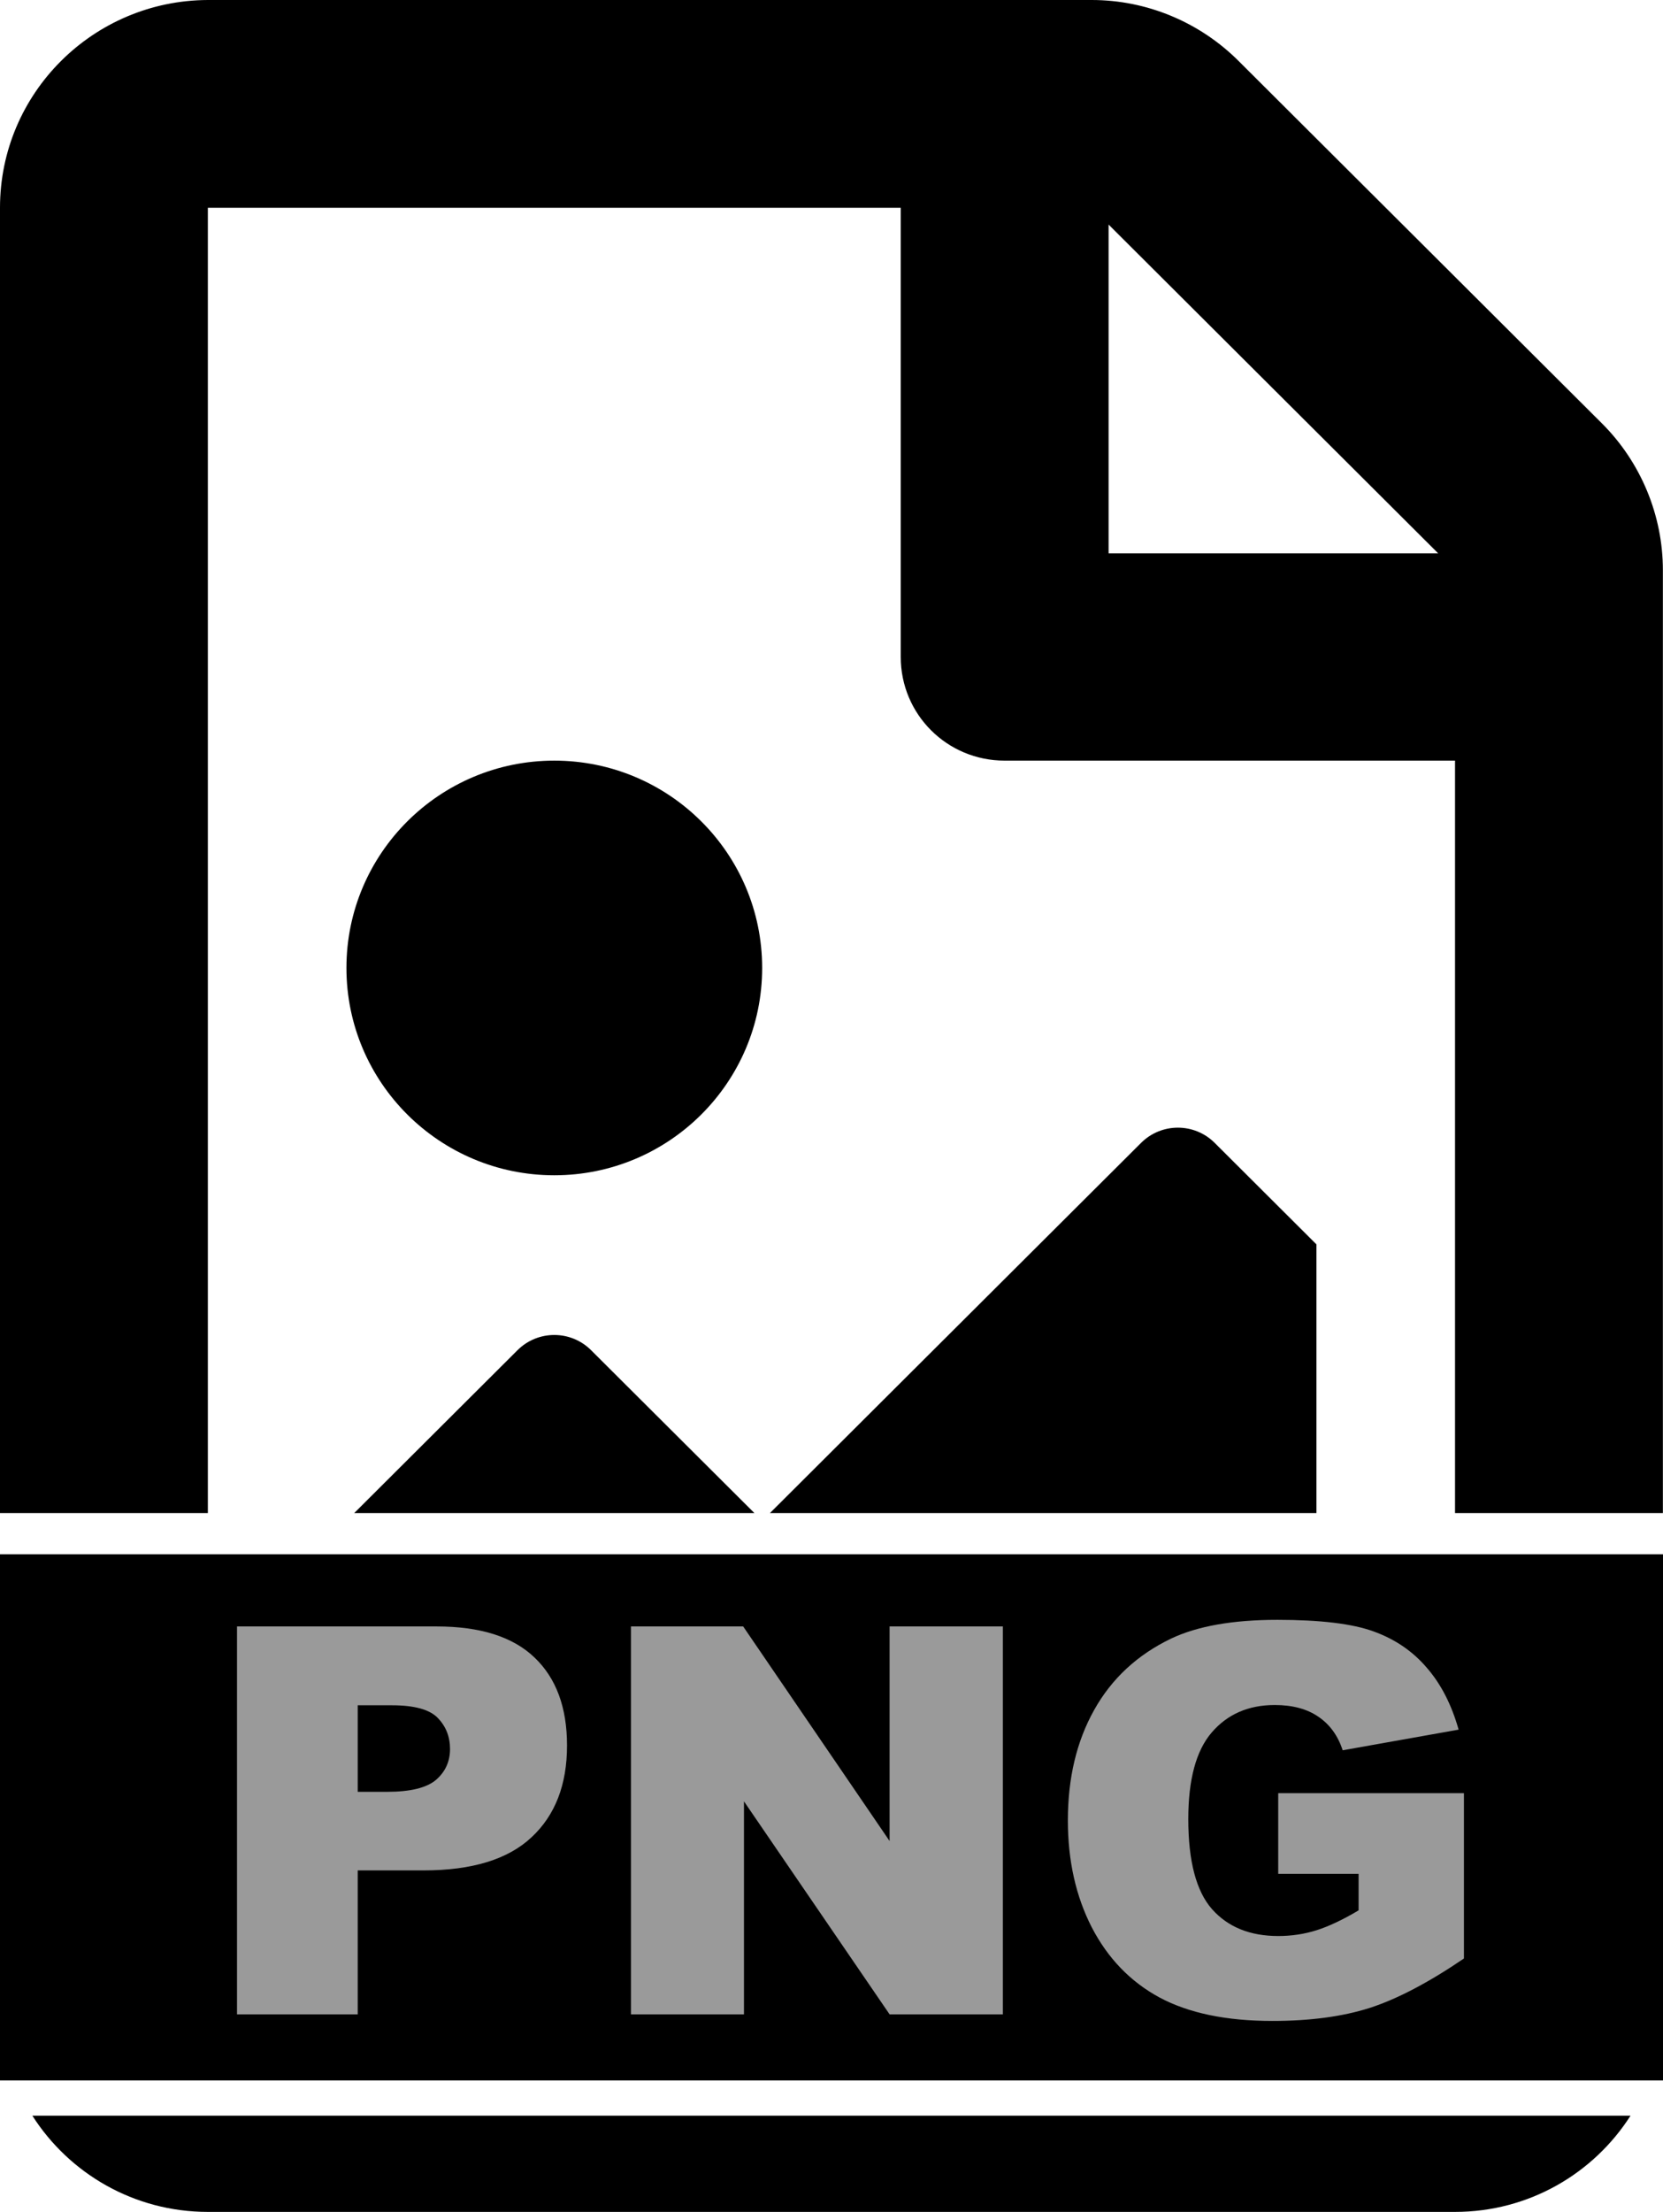 <svg width="88" height="117" viewBox="0 0 88 117" fill="none" xmlns="http://www.w3.org/2000/svg">
<path d="M0 82.214H88V110.046H0V82.214Z" fill="black"/>
<path d="M12.542 86.032H23.112C25.415 86.032 27.136 86.578 28.278 87.669C29.429 88.761 30.005 90.314 30.005 92.33C30.005 94.401 29.378 96.02 28.124 97.186C26.879 98.353 24.975 98.936 22.41 98.936H18.929V106.55H12.542V86.032ZM18.929 94.779H20.487C21.713 94.779 22.574 94.569 23.07 94.149C23.566 93.72 23.814 93.174 23.814 92.512C23.814 91.868 23.599 91.322 23.169 90.874C22.738 90.426 21.928 90.202 20.74 90.202H18.929V94.779Z" fill="#9A9A9A"/>
<path d="M33.388 86.032H39.326L47.074 97.382V86.032H53.068V106.55H47.074L39.368 95.283V106.55H33.388V86.032Z" fill="#9A9A9A"/>
<path d="M67.639 99.118V94.849H77.466V103.596C75.585 104.875 73.919 105.747 72.468 106.214C71.027 106.671 69.314 106.899 67.33 106.899C64.888 106.899 62.895 106.484 61.35 105.654C59.816 104.823 58.623 103.587 57.771 101.945C56.929 100.303 56.508 98.418 56.508 96.291C56.508 94.051 56.971 92.106 57.897 90.454C58.824 88.793 60.181 87.534 61.968 86.675C63.362 86.013 65.239 85.682 67.597 85.682C69.871 85.682 71.57 85.887 72.693 86.298C73.825 86.708 74.761 87.347 75.5 88.215C76.249 89.073 76.81 90.165 77.185 91.49L71.05 92.582C70.798 91.807 70.367 91.215 69.759 90.804C69.16 90.394 68.393 90.188 67.457 90.188C66.062 90.188 64.949 90.674 64.116 91.644C63.292 92.605 62.88 94.131 62.88 96.221C62.88 98.441 63.297 100.027 64.13 100.979C64.972 101.931 66.142 102.407 67.639 102.407C68.35 102.407 69.029 102.304 69.675 102.099C70.32 101.894 71.06 101.544 71.893 101.049V99.118H67.639Z" fill="#9A9A9A"/>
<path fill-rule="evenodd" clip-rule="evenodd" d="M65.537 3.221L84.763 22.39C86.826 24.446 87.994 27.257 87.994 30.158V80.036H76.995V40.234H53.163C50.115 40.234 47.664 37.789 47.664 34.75V10.989H10.999V80.036H0V10.989C0 4.935 4.927 0.023 10.999 0H57.769C60.679 0 63.475 1.165 65.537 3.221ZM58.663 29.267H76.101L58.663 11.88V29.267Z" fill="black"/>
<path d="M1.712 111.91C3.664 114.969 7.095 117 10.999 117H76.995C80.9 117 84.33 114.969 86.282 111.91H1.712Z" fill="black"/>
<path d="M69.662 80.036V65.823L64.277 60.453C63.2 59.38 61.459 59.38 60.382 60.453L40.741 80.036H69.662Z" fill="black"/>
<path d="M39.921 80.036H18.742L27.384 71.42C28.461 70.346 30.202 70.346 31.279 71.42L39.921 80.036Z" fill="black"/>
<path d="M18.332 51.2C18.332 45.146 23.259 40.234 29.331 40.234C35.404 40.234 40.331 45.146 40.331 51.2C40.331 57.255 35.404 62.167 29.331 62.167C23.259 62.167 18.332 57.255 18.332 51.2Z" fill="black"/>
</svg>
